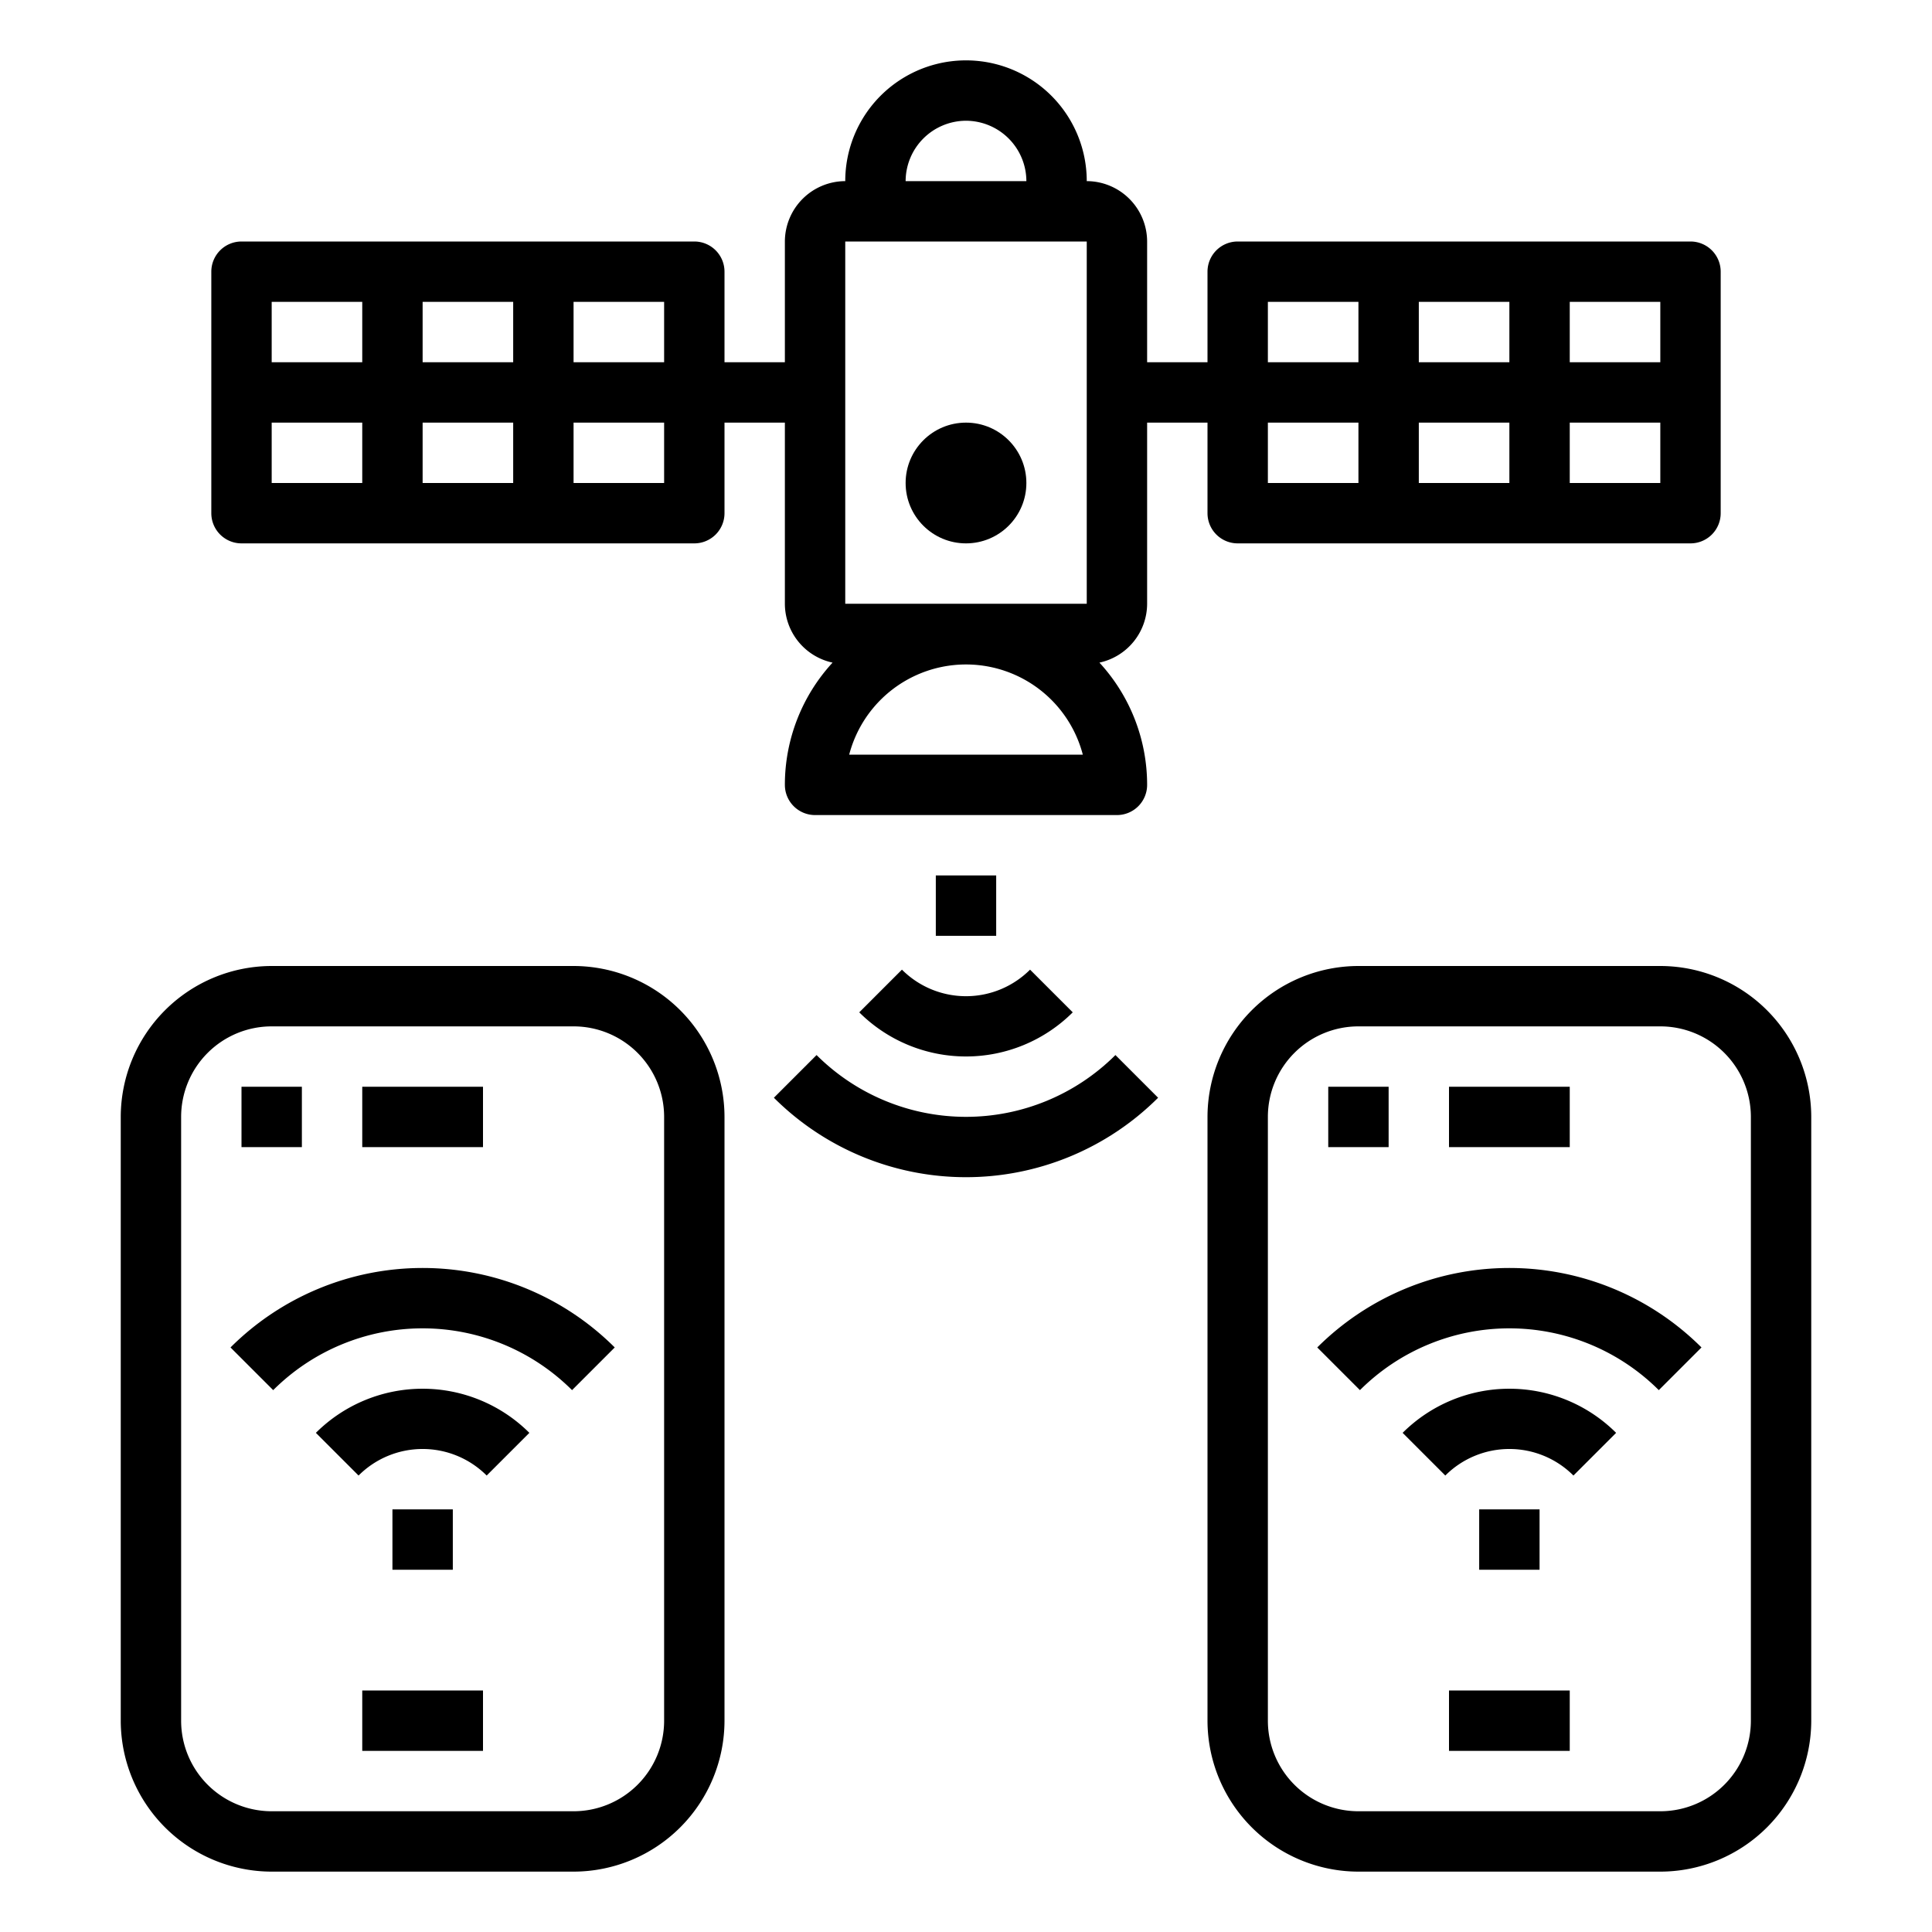 <svg xmlns="http://www.w3.org/2000/svg" viewBox="0 0 64 64" x="0px" y="0px"><g><circle cx="32" cy="16" r="2"></circle><path d="M56,8H41a1,1,0,0,0-1,1v3H38V8a2.006,2.006,0,0,0-2-2,4,4,0,0,0-8,0,2.006,2.006,0,0,0-2,2v4H24V9a1,1,0,0,0-1-1H8A1,1,0,0,0,7,9v8a1,1,0,0,0,1,1H23a1,1,0,0,0,1-1V14h2v6a2,2,0,0,0,1.58,1.95A5.977,5.977,0,0,0,26,26a1,1,0,0,0,1,1H37a1,1,0,0,0,1-1,5.977,5.977,0,0,0-1.58-4.05A2,2,0,0,0,38,20V14h2v3a1,1,0,0,0,1,1H56a1,1,0,0,0,1-1V9A1,1,0,0,0,56,8ZM12,16H9V14h3Zm0-4H9V10h3Zm5,4H14V14h3Zm0-4H14V10h3Zm5,4H19V14h3Zm0-4H19V10h3ZM32,4a2.006,2.006,0,0,1,2,2H30A2.006,2.006,0,0,1,32,4ZM28.13,25a4,4,0,0,1,7.74,0ZM36,20H28V8h8Zm9-4H42V14h3Zm0-4H42V10h3Zm5,4H47V14h3Zm0-4H47V10h3Zm5,4H52V14h3Zm0-4H52V10h3Z"></path><path d="M19,32H9a5.006,5.006,0,0,0-5,5V57a5.006,5.006,0,0,0,5,5H19a5.006,5.006,0,0,0,5-5V37A5.006,5.006,0,0,0,19,32Zm3,25a3,3,0,0,1-3,3H9a3,3,0,0,1-3-3V37a3,3,0,0,1,3-3H19a3,3,0,0,1,3,3Z"></path><rect x="12" y="36" width="4" height="2"></rect><rect x="8" y="36" width="2" height="2"></rect><rect x="12" y="56" width="4" height="2"></rect><rect x="13" y="50" width="2" height="2"></rect><path d="M10.464,47.465l1.414,1.414a3,3,0,0,1,4.244,0l1.414-1.414A5.008,5.008,0,0,0,10.464,47.465Z"></path><path d="M7.636,44.636,9.05,46.05a7.009,7.009,0,0,1,9.9,0l1.414-1.414A9.009,9.009,0,0,0,7.636,44.636Z"></path><path d="M55,32H45a5.006,5.006,0,0,0-5,5V57a5.006,5.006,0,0,0,5,5H55a5.006,5.006,0,0,0,5-5V37A5.006,5.006,0,0,0,55,32Zm3,25a3,3,0,0,1-3,3H45a3,3,0,0,1-3-3V37a3,3,0,0,1,3-3H55a3,3,0,0,1,3,3Z"></path><rect x="48" y="36" width="4" height="2"></rect><rect x="44" y="36" width="2" height="2"></rect><rect x="48" y="56" width="4" height="2"></rect><rect x="49" y="50" width="2" height="2"></rect><path d="M46.464,47.465l1.414,1.414a3,3,0,0,1,4.244,0l1.414-1.414A5.008,5.008,0,0,0,46.464,47.465Z"></path><path d="M43.636,44.636,45.05,46.05a7.009,7.009,0,0,1,9.9,0l1.414-1.414A9.009,9.009,0,0,0,43.636,44.636Z"></path><rect x="31" y="29" width="2" height="2"></rect><path d="M28.464,33.535a5.007,5.007,0,0,0,7.072,0l-1.414-1.414a3,3,0,0,1-4.244,0Z"></path><path d="M27.05,34.95l-1.414,1.414a9.01,9.01,0,0,0,12.728,0L36.95,34.95A7.009,7.009,0,0,1,27.05,34.95Z"></path></g></svg>